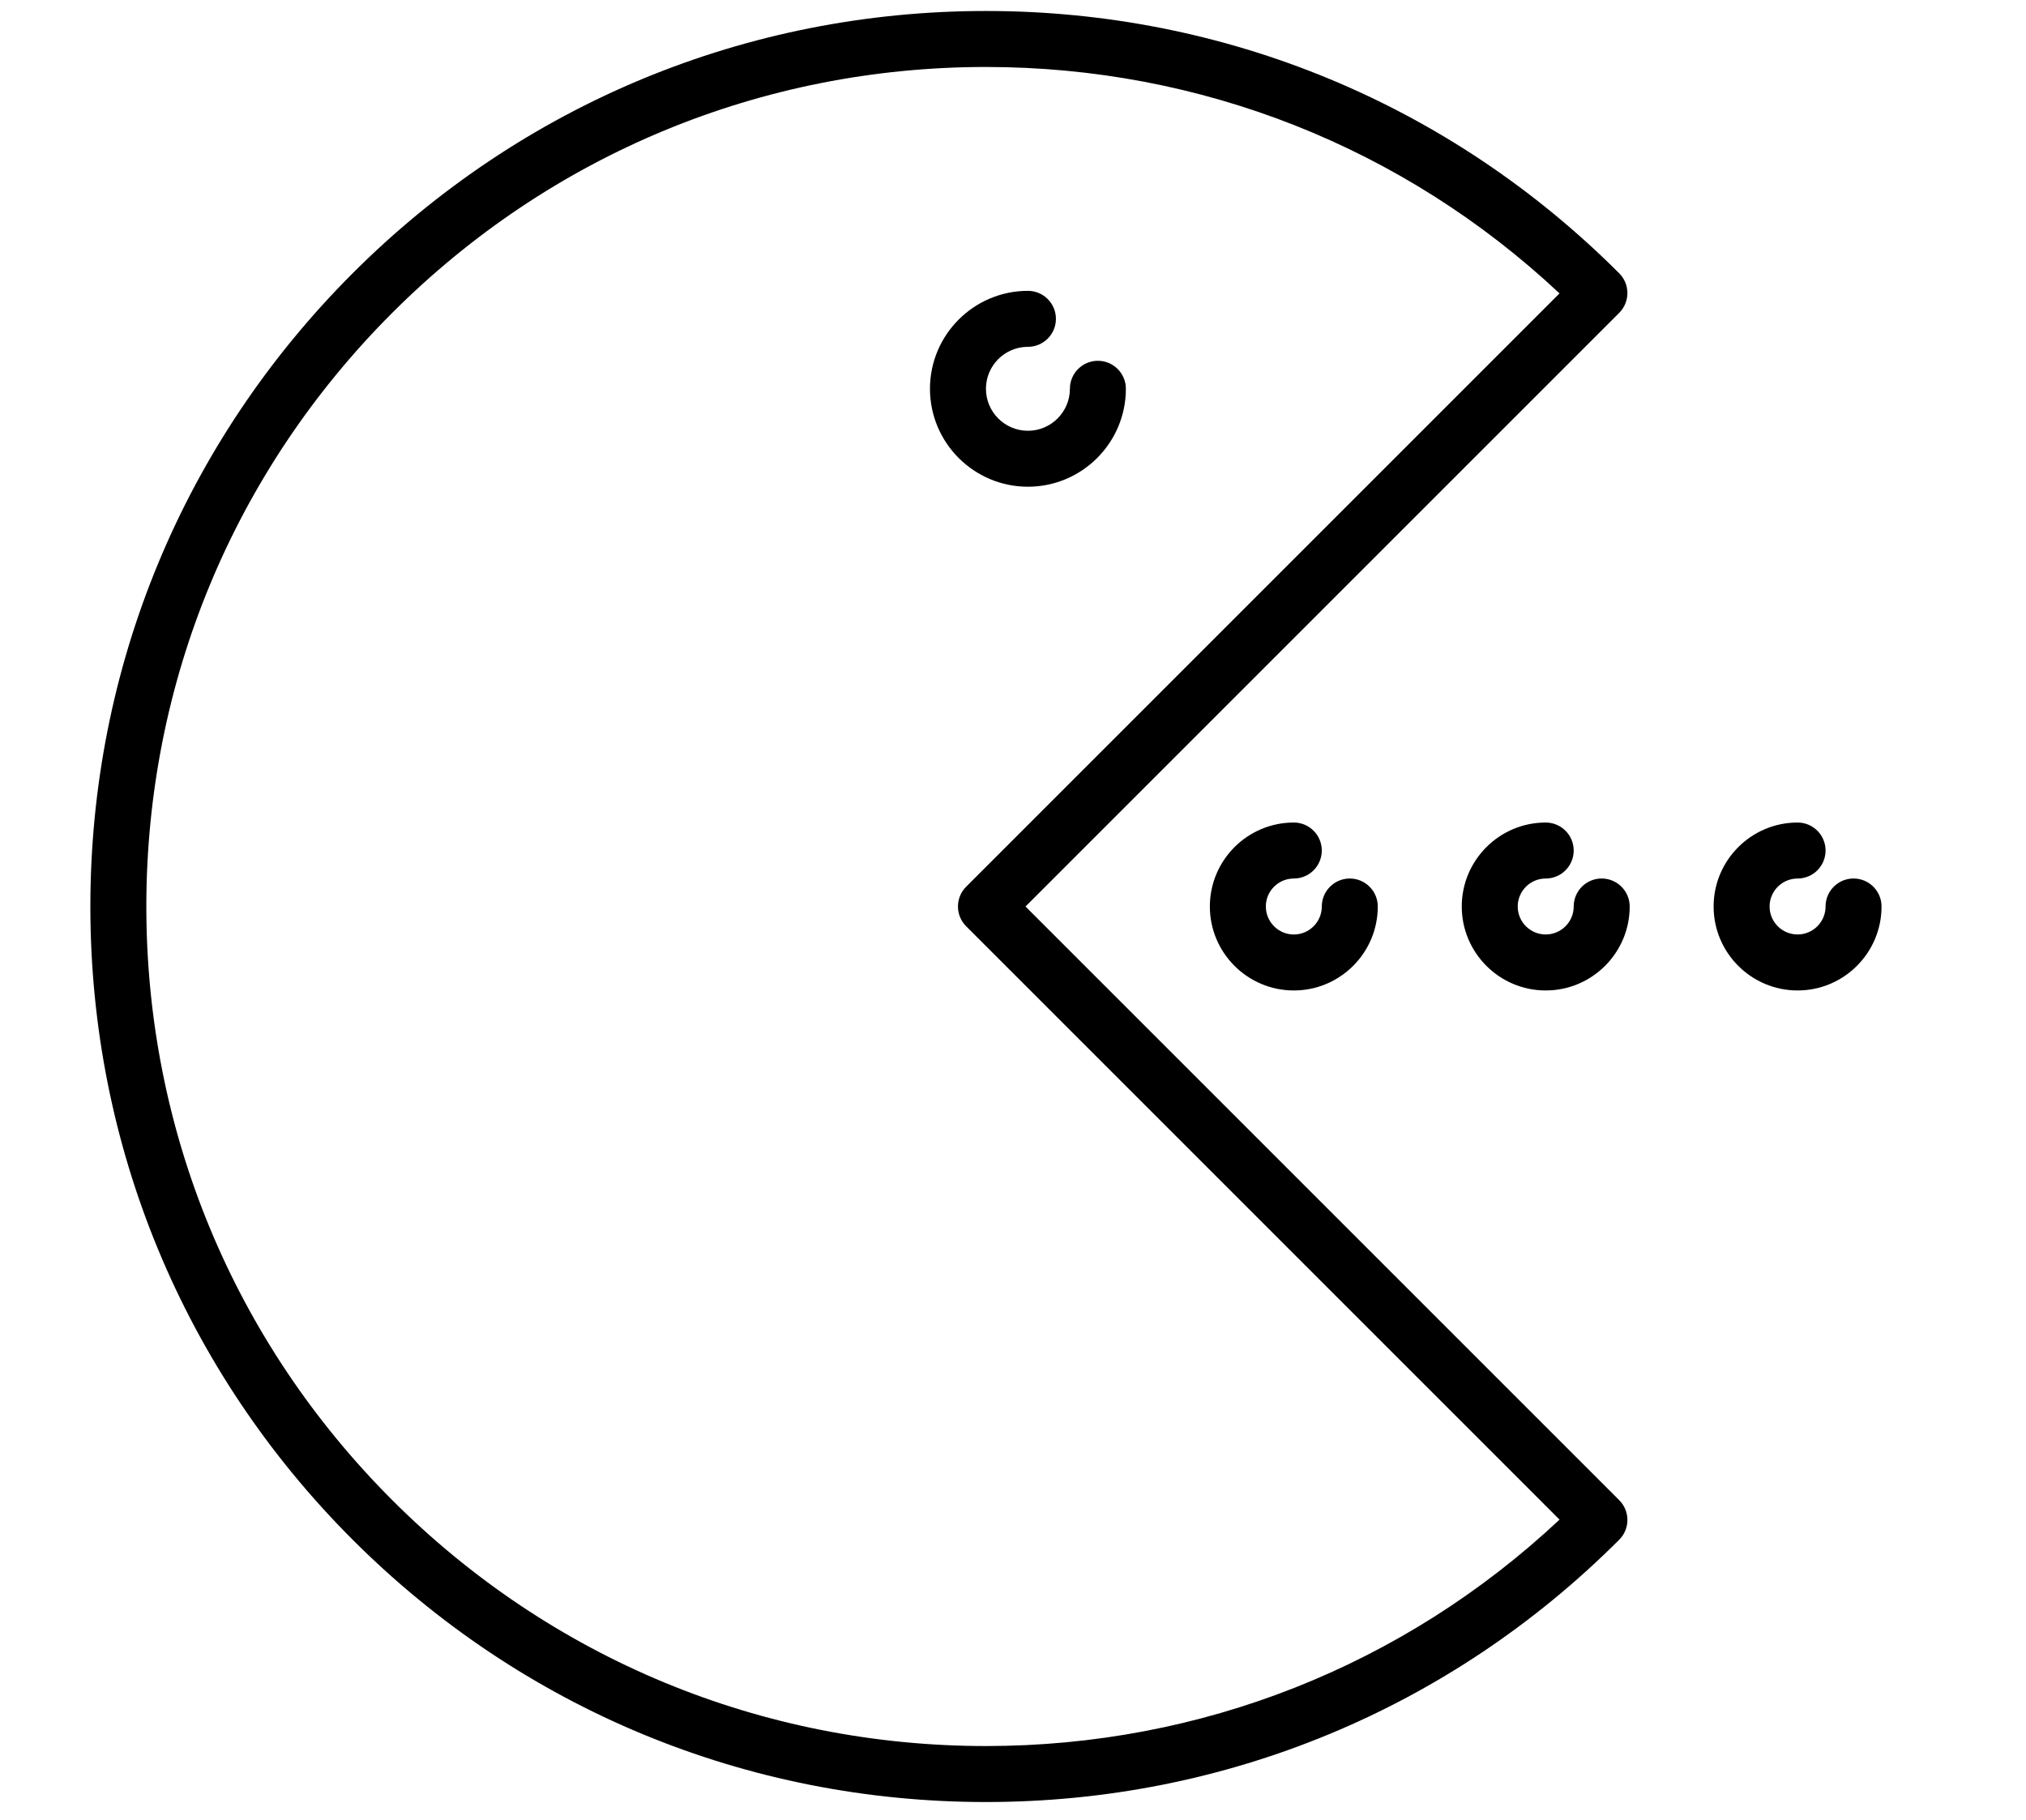 <?xml version="1.0" encoding="utf-8"?>
<!-- Generator: Adobe Illustrator 16.0.3, SVG Export Plug-In . SVG Version: 6.00 Build 0)  -->
<!DOCTYPE svg PUBLIC "-//W3C//DTD SVG 1.1//EN" "http://www.w3.org/Graphics/SVG/1.1/DTD/svg11.dtd">
<svg version="1.1" id="Layer_1" xmlns="http://www.w3.org/2000/svg" xmlns:xlink="http://www.w3.org/1999/xlink" x="0px" y="0px"
	 width="104.75px" height="94.1px" viewBox="0 0 104.75 94.1" enable-background="new 0 0 104.75 94.1" xml:space="preserve">
<g>
	<path d="M53.022,46.873l30.695-30.696c0.272-0.271,0.424-0.64,0.424-1.023c0-0.384-0.151-0.752-0.424-1.023
		C74.973,5.384,63.344,0.568,50.977,0.568c-12.369,0-23.997,4.816-32.743,13.562C9.488,22.876,4.672,34.504,4.672,46.873
		c0,12.368,4.816,23.997,13.562,32.742c8.746,8.746,20.374,13.563,32.743,13.563c12.367,0,23.996-4.816,32.741-13.563
		c0.565-0.564,0.565-1.48,0-2.046L53.022,46.873z M50.977,90.283c-11.596,0-22.497-4.517-30.696-12.715S7.566,58.469,7.566,46.873
		c0-11.595,4.515-22.497,12.714-30.696c8.199-8.198,19.1-12.714,30.696-12.714c11.112,0,21.586,4.146,29.655,11.708L49.953,45.85
		c-0.565,0.565-0.565,1.48,0,2.045l30.679,30.681C72.563,86.138,62.089,90.283,50.977,90.283L50.977,90.283z M50.977,90.283"/>
	<path d="M53.146,25.167c2.793,0,5.065-2.271,5.065-5.064c0-0.799-0.648-1.447-1.448-1.447c-0.798,0-1.446,0.648-1.446,1.447
		c0,1.197-0.975,2.171-2.171,2.171c-1.197,0-2.17-0.974-2.17-2.171c0-1.196,0.973-2.17,2.17-2.17c0.8,0,1.448-0.648,1.448-1.447
		s-0.648-1.447-1.448-1.447c-2.792,0-5.064,2.271-5.064,5.064S50.354,25.167,53.146,25.167L53.146,25.167z M53.146,25.167"/>
	<path d="M66.894,45.426c0.8,0,1.446-0.649,1.446-1.448c0-0.798-0.646-1.447-1.446-1.447c-2.394,0-4.341,1.948-4.341,4.342
		c0,2.394,1.947,4.341,4.341,4.341s4.341-1.947,4.341-4.341c0-0.799-0.648-1.447-1.447-1.447s-1.447,0.648-1.447,1.447
		c0,0.797-0.648,1.447-1.446,1.447s-1.447-0.649-1.447-1.447C65.446,46.074,66.096,45.426,66.894,45.426L66.894,45.426z
		 M66.894,45.426"/>
	<path d="M82.81,45.425c-0.798,0-1.445,0.648-1.445,1.447c0,0.797-0.649,1.447-1.448,1.447c-0.798,0-1.446-0.649-1.446-1.447
		c0-0.798,0.648-1.446,1.446-1.446c0.8,0,1.448-0.649,1.448-1.448c0-0.798-0.648-1.447-1.448-1.447c-2.393,0-4.34,1.948-4.34,4.342
		c0,2.394,1.947,4.341,4.34,4.341c2.395,0,4.343-1.947,4.343-4.341C84.259,46.073,83.609,45.425,82.81,45.425L82.81,45.425z
		 M82.81,45.425"/>
	<path d="M95.833,45.425c-0.799,0-1.446,0.648-1.446,1.447c0,0.797-0.649,1.447-1.447,1.447s-1.447-0.649-1.447-1.447
		c0-0.798,0.649-1.446,1.447-1.446c0.8,0,1.447-0.649,1.447-1.448c0-0.798-0.647-1.447-1.447-1.447
		c-2.394,0-4.341,1.948-4.341,4.342c0,2.394,1.947,4.341,4.341,4.341c2.395,0,4.341-1.947,4.341-4.341
		C97.28,46.073,96.633,45.425,95.833,45.425L95.833,45.425z M95.833,45.425"/>
</g>
</svg>
